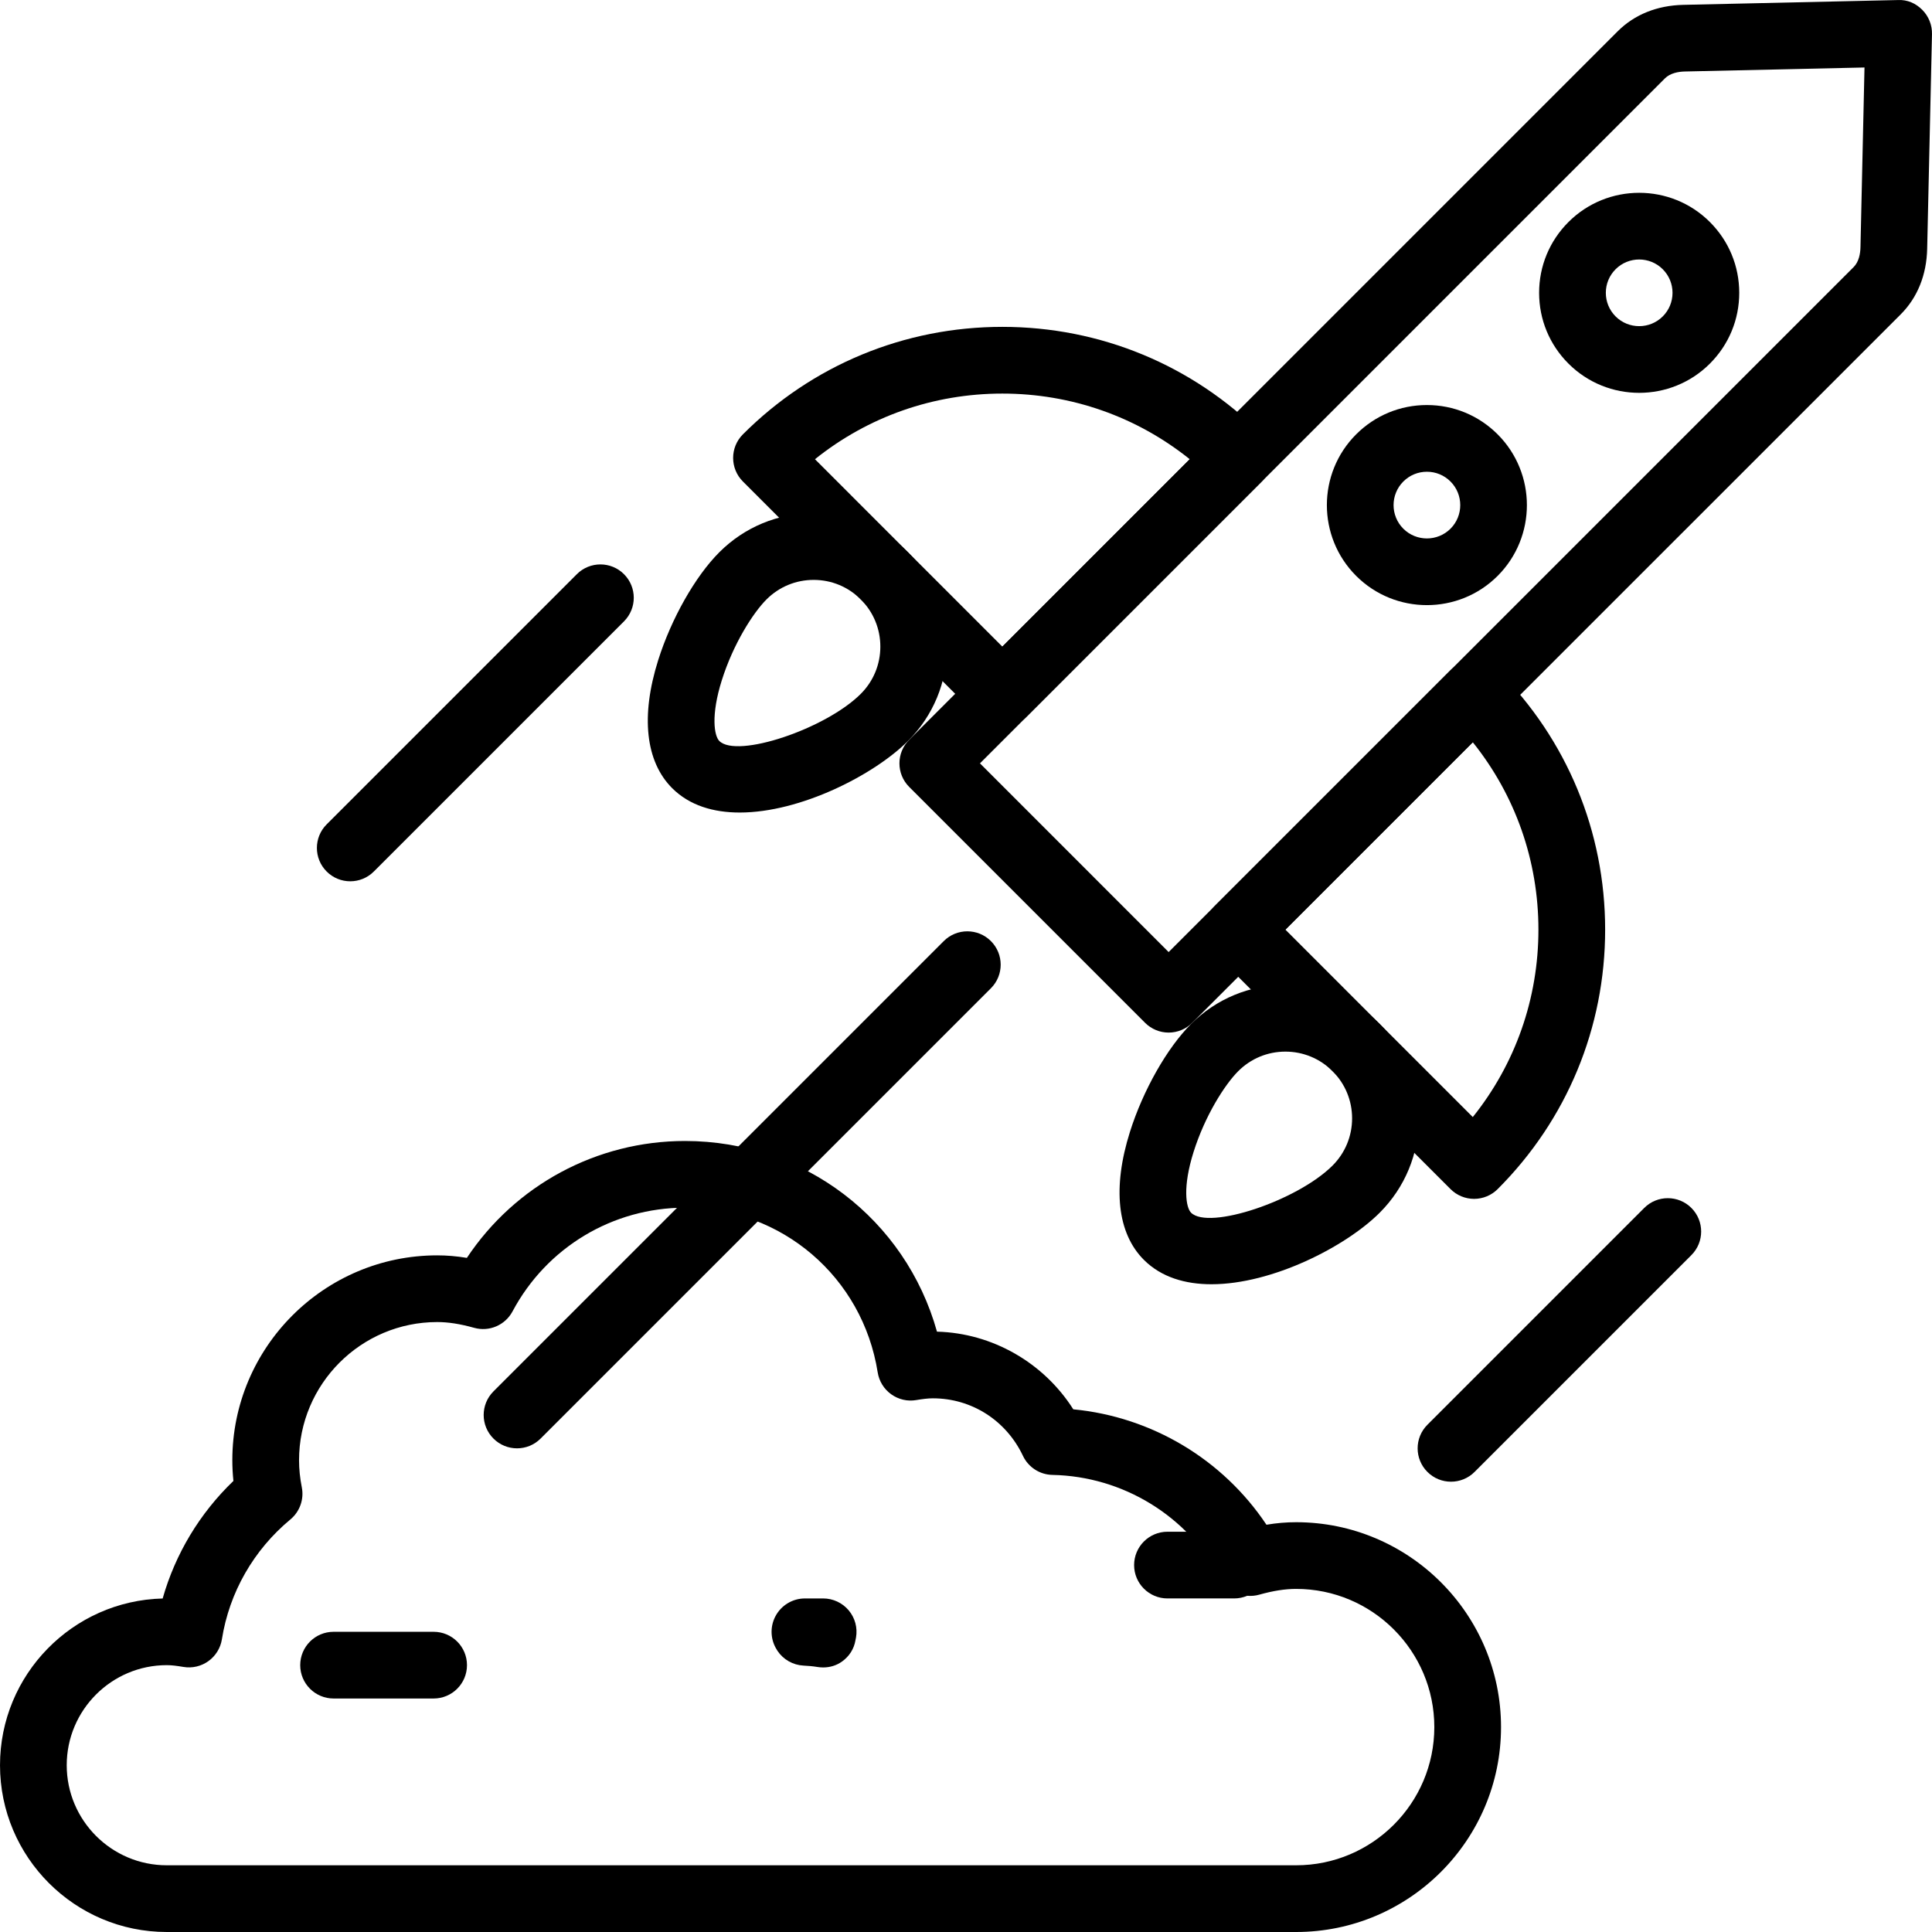 <?xml version="1.0" encoding="iso-8859-1"?>
<!-- Generator: Adobe Illustrator 19.0.0, SVG Export Plug-In . SVG Version: 6.00 Build 0)  -->
<svg version="1.1" id="Capa_1" xmlns="http://www.w3.org/2000/svg" xmlns:xlink="http://www.w3.org/1999/xlink" x="0px" y="0px"
	 viewBox="0 0 197.703 197.703" style="enable-background:new 0 0 197.703 197.703;" xml:space="preserve">
<g>
	<g>
		<g>
			<path d="M132.633,155.769c-0.992,0-1.988,0.082-3.036,0.258c-4.463-6.687-11.732-11.042-19.765-11.81
				c-3.028-4.77-8.281-7.801-13.95-7.948c-3.207-11.476-13.594-19.511-25.784-19.511c-9.042,0-17.376,4.524-22.323,11.962
				c-1.046-0.174-2.041-0.258-3.033-0.258c-11.561,0-20.968,9.407-20.968,20.968c0,0.696,0.038,1.405,0.111,2.116
				c-3.451,3.314-5.946,7.467-7.24,12.029C7.43,163.8,0.001,171.366,0.001,180.636c0,9.411,7.656,17.067,17.067,17.067h115.565
				c11.563,0,20.968-9.405,20.968-20.966S144.194,155.769,132.633,155.769z M132.633,190.876H17.068
				c-5.647,0-10.24-4.593-10.24-10.24c0-5.647,4.593-10.24,10.24-10.24c0.509,0,1.05,0.073,1.708,0.183
				c0.898,0.152,1.819-0.067,2.557-0.599c0.737-0.532,1.234-1.338,1.376-2.236c0.754-4.782,3.243-9.136,7.006-12.257
				c0.964-0.8,1.413-2.063,1.169-3.292c-0.186-0.94-0.282-1.871-0.282-2.767c0-7.798,6.344-14.141,14.141-14.141
				c1.132,0,2.331,0.188,3.779,0.59c1.541,0.432,3.174-0.271,3.927-1.683c3.487-6.545,10.25-10.61,17.65-10.61
				c9.882,0,18.174,7.088,19.717,16.853c0.142,0.899,0.637,1.703,1.376,2.236c0.741,0.534,1.661,0.753,2.557,0.599
				c0.657-0.108,1.2-0.181,1.707-0.181c3.968,0,7.503,2.255,9.223,5.885c0.553,1.169,1.72,1.925,3.014,1.952
				c7.235,0.148,13.839,4.2,17.236,10.574c0.753,1.411,2.381,2.115,3.927,1.683c1.445-0.404,2.647-0.591,3.779-0.591
				c7.798,0,14.141,6.344,14.141,14.141C146.774,184.533,140.431,190.876,132.633,190.876z"/>
			<path d="M84.234,163.57H82.37c-1.26,0-2.415,0.695-3.009,1.804c-0.546,1.017-0.536,2.236,0.009,3.238
				c0.058,0.109,0.123,0.218,0.186,0.314c0.599,0.898,1.586,1.459,2.662,1.516c0.474,0.026,0.945,0.06,1.405,0.138
				c0.205,0.032,0.41,0.051,0.613,0.051c0.69,0,1.364-0.198,1.932-0.608c0.739-0.527,1.23-1.294,1.376-2.19
				c0.012-0.051,0.044-0.213,0.053-0.265c0.174-0.993-0.101-2.012-0.749-2.782C86.196,164.015,85.24,163.57,84.234,163.57z"/>
		</g>
	</g>
</g>
<g>
	<g>
		<path d="M196.703,1.003c-0.659-0.661-1.512-1.05-2.49-0.998l-21.968,0.492c-2.674,0.06-4.99,0.993-6.699,2.7L93.04,75.702
			c-1.333,1.333-1.333,3.494,0,4.826l24.136,24.137c0.64,0.64,1.509,1,2.413,1s1.773-0.36,2.413-1l72.509-72.508
			c1.705-1.707,2.638-4.024,2.698-6.697l0.492-21.968C197.723,2.561,197.362,1.662,196.703,1.003z M190.383,25.306
			c-0.014,0.618-0.147,1.471-0.701,2.026l-70.094,70.093L100.28,78.115l70.091-70.093c0.558-0.556,1.41-0.689,2.026-0.705
			l18.398-0.411L190.383,25.306z"/>
	</g>
</g>
<g>
	<g>
		<path d="M153.258,68.582c-1.333-1.333-3.494-1.333-4.826,0l-24.136,24.136c-0.64,0.64-1,1.509-1,2.413s0.36,1.773,1,2.413
			l24.136,24.137c0.64,0.64,1.509,1,2.413,1s1.773-0.36,2.413-1c7.091-7.093,10.998-16.521,10.998-26.551
			C164.256,85.101,160.349,75.671,153.258,68.582z M150.712,114.31l-19.176-19.178l19.176-19.176
			c4.352,5.426,6.716,12.121,6.716,19.176S155.064,108.883,150.712,114.31z"/>
	</g>
</g>
<g>
	<g>
		<path d="M129.12,44.446c-7.091-7.091-16.521-10.998-26.549-10.998s-19.458,3.907-26.549,10.998c-1.333,1.333-1.333,3.494,0,4.826
			l24.136,24.137c0.64,0.64,1.509,1,2.413,1c0.906,0,1.773-0.36,2.413-1l24.136-24.137C130.453,47.94,130.453,45.779,129.12,44.446z
			 M102.572,66.17L83.396,46.992c5.425-4.352,12.121-6.717,19.176-6.717s13.751,2.365,19.176,6.717L102.572,66.17z"/>
	</g>
</g>
<g>
	<g>
		<path d="M92.917,56.514c-2.579-2.58-6.007-4-9.655-4s-7.076,1.42-9.655,4c-2.461,2.461-4.915,6.794-6.255,11.042
			c-1.804,5.721-1.295,10.37,1.428,13.094c1.778,1.778,4.226,2.497,6.917,2.497c6.228,0,13.747-3.852,17.219-7.325
			c2.579-2.579,3.999-6.009,3.999-9.655C96.916,62.521,95.496,59.093,92.917,56.514z M88.089,70.998
			c-3.608,3.608-12.675,6.63-14.481,4.826c-0.521-0.522-0.882-2.606,0.256-6.216c1.169-3.709,3.19-6.885,4.572-8.267
			c1.289-1.29,3.004-2,4.826-2c1.824,0,3.538,0.71,4.826,2.002c1.289,1.29,1.998,3.004,1.998,4.826S89.377,69.708,88.089,70.998z"/>
	</g>
</g>
<g>
	<g>
		<path d="M141.192,104.785c-2.579-2.58-6.008-4-9.655-4c-3.647,0-7.076,1.42-9.655,4c-2.461,2.461-4.915,6.794-6.255,11.042
			c-1.806,5.721-1.297,10.37,1.427,13.094c1.778,1.778,4.227,2.497,6.917,2.497c6.226,0,13.745-3.85,17.22-7.325
			c2.579-2.579,3.999-6.009,3.999-9.655S143.771,107.364,141.192,104.785z M136.364,119.27c-3.61,3.606-12.674,6.627-14.481,4.826
			c-0.522-0.522-0.882-2.606,0.256-6.216c1.169-3.709,3.188-6.885,4.57-8.267c1.289-1.29,3.004-2,4.826-2s3.536,0.71,4.828,2.002
			c1.289,1.29,1.998,3.004,1.998,4.826S137.652,117.98,136.364,119.27z"/>
	</g>
</g>
<g>
	<g>
		<path d="M174.979,22.725c-3.992-3.994-10.489-3.994-14.481,0c-1.934,1.934-2.999,4.506-2.999,7.24s1.065,5.306,2.999,7.24
			c1.997,1.997,4.618,2.995,7.241,2.995c2.621,0,5.245-0.998,7.24-2.995c1.934-1.934,2.999-4.506,2.999-7.24
			S176.912,24.659,174.979,22.725z M170.152,32.378c-1.331,1.33-3.497,1.33-4.828,0c-0.643-0.645-0.998-1.502-0.998-2.413
			s0.355-1.768,0.998-2.413c0.667-0.666,1.541-0.998,2.415-0.998c0.874,0,1.748,0.333,2.413,0.998
			c0.643,0.645,0.998,1.502,0.998,2.413S170.796,31.733,170.152,32.378z"/>
	</g>
</g>
<g>
	<g>
		<path d="M153.256,44.448c-1.934-1.935-4.506-3-7.241-3c-2.734,0-5.306,1.065-7.24,3c-3.994,3.992-3.994,10.489,0,14.481
			c1.997,1.997,4.618,2.994,7.241,2.994c2.623,0,5.245-0.997,7.24-2.994C157.246,54.937,157.246,48.441,153.256,44.448z
			 M148.431,54.102c-1.333,1.329-3.497,1.329-4.828,0c-1.331-1.331-1.331-3.497,0-4.828c0.645-0.645,1.502-1,2.413-1
			c0.911,0,1.77,0.355,2.415,1C149.761,50.605,149.761,52.771,148.431,54.102z"/>
	</g>
</g>
<g>
	<g>
		<path d="M63.854,58.757c-1.331-1.333-3.495-1.333-4.826,0l-25.6,25.6c-1.333,1.333-1.333,3.494,0,4.826
			c0.666,0.667,1.539,1,2.413,1c0.874,0,1.748-0.333,2.413-1l25.6-25.6C65.187,62.25,65.187,60.089,63.854,58.757z"/>
	</g>
</g>
<g>
	<g>
		<path d="M101.401,96.303c-1.331-1.333-3.495-1.333-4.826,0l-46.08,46.08c-1.333,1.333-1.333,3.494,0,4.826
			c0.666,0.667,1.539,1,2.413,1c0.874,0,1.748-0.333,2.413-1l46.08-46.08C102.734,99.797,102.734,97.636,101.401,96.303z"/>
	</g>
</g>
<g>
	<g>
		<path d="M173.081,123.61c-1.331-1.333-3.495-1.333-4.826,0l-22.187,22.187c-1.333,1.333-1.333,3.494,0,4.826
			c0.666,0.667,1.539,1,2.413,1s1.748-0.333,2.413-1l22.187-22.187C174.414,127.103,174.414,124.943,173.081,123.61z"/>
	</g>
</g>
<g>
	<g>
		<path d="M44.374,166.983h-10.24c-1.884,0-3.413,1.529-3.413,3.413c0,1.884,1.529,3.413,3.413,3.413h10.24
			c1.884,0,3.413-1.529,3.413-3.413C47.788,168.512,46.258,166.983,44.374,166.983z"/>
	</g>
</g>
<g>
	<g>
		<path d="M126.294,156.743h-6.827c-1.884,0-3.413,1.529-3.413,3.413s1.529,3.413,3.413,3.413h6.827
			c1.884,0,3.413-1.529,3.413-3.413S128.178,156.743,126.294,156.743z"/>
	</g>
</g>
<g>
</g>
<g>
</g>
<g>
</g>
<g>
</g>
<g>
</g>
<g>
</g>
<g>
</g>
<g>
</g>
<g>
</g>
<g>
</g>
<g>
</g>
<g>
</g>
<g>
</g>
<g>
</g>
<g>
</g>
</svg>
